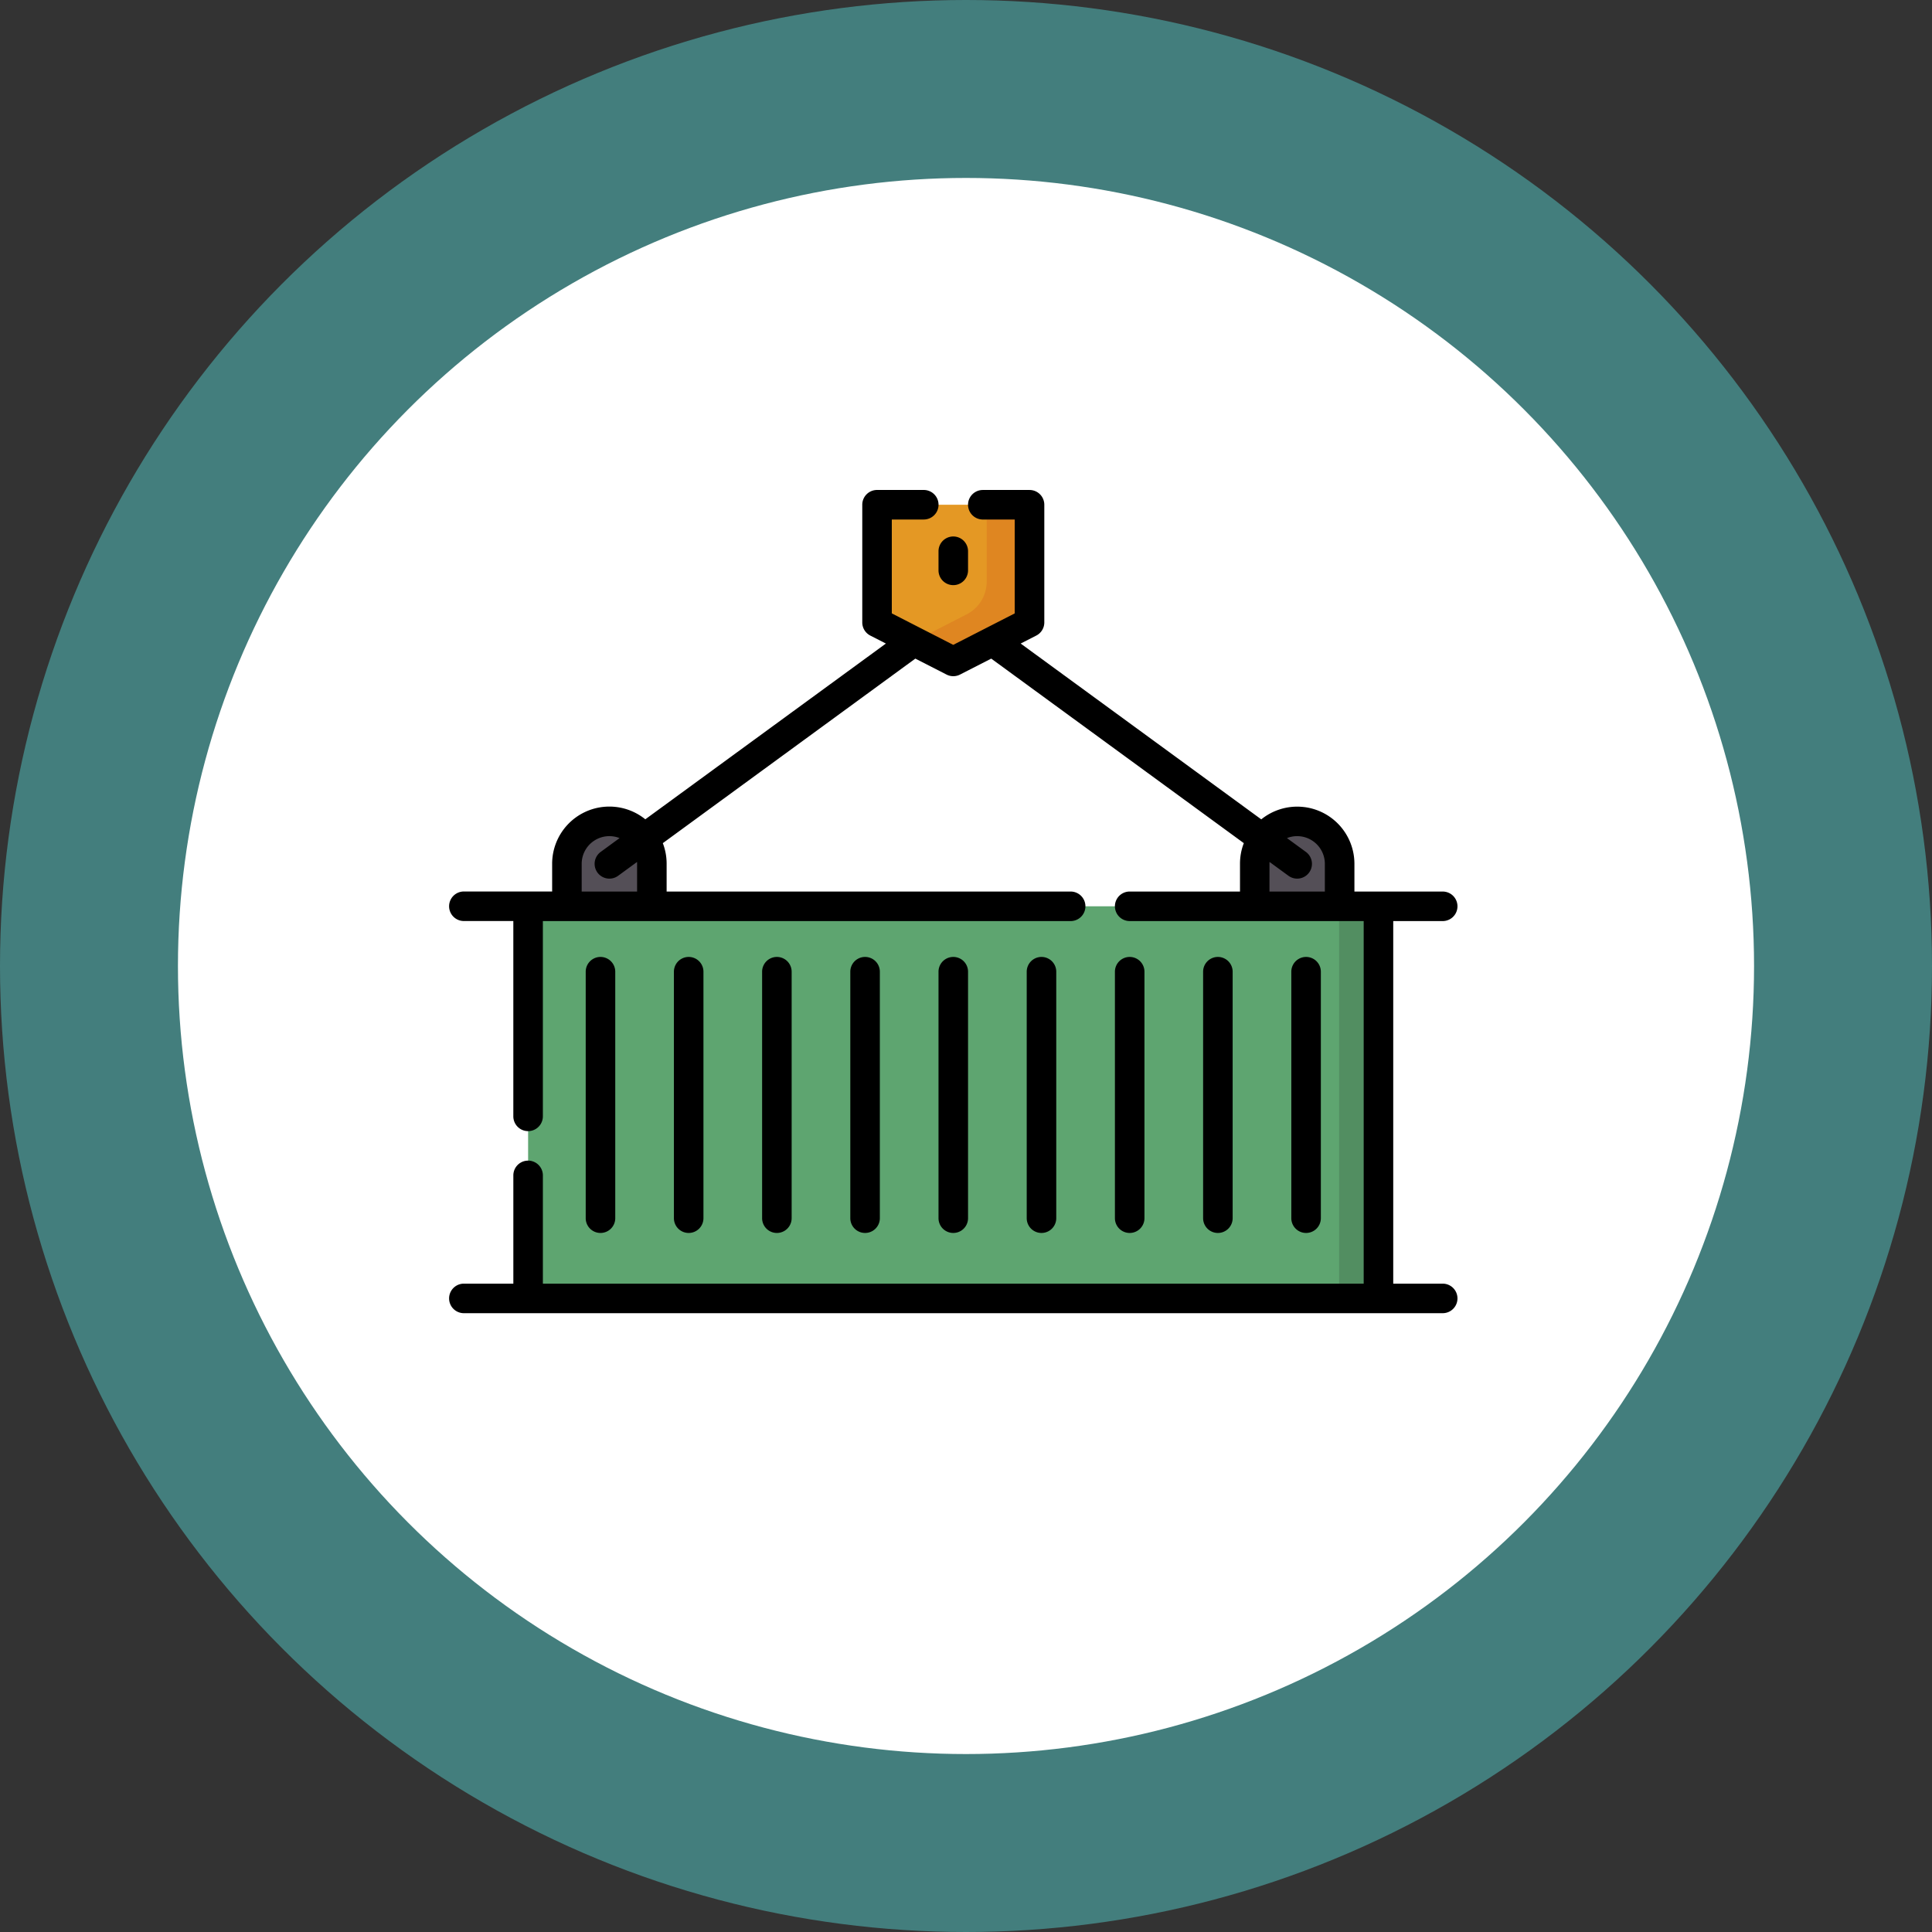 <svg xmlns="http://www.w3.org/2000/svg" width="152" height="152" viewBox="0 0 152 152"><rect x="0" y="0" width="152" height="152" fill="#333333" stroke="none"/><g transform="translate(-725 -2064.78)"><g transform="translate(732.173 2071.78)"><circle cx="76" cy="76" r="76" transform="translate(-7.173 -7)" fill="#57dbd8" opacity="0.45"/><circle cx="62" cy="62" r="62" transform="translate(6.827 7)" fill="#fff"/></g><g transform="translate(760.333 2103.328)"><path d="M40.114,258.4h66.9v30.85h-66.9Z" transform="translate(-33.898 -225.646)" fill="#5ea570"/><path d="M451.923,258.4h3.093v30.85h-3.093Z" transform="translate(-381.899 -225.646)" fill="#528e61"/><path d="M66.5,221.955H59.822v-3.341a3.341,3.341,0,1,1,6.683,0Z" transform="translate(-50.553 -189.199)" fill="#544f57"/><path d="M415.731,221.955h-6.683v-3.341a3.341,3.341,0,1,1,6.683,0Z" transform="translate(-345.667 -189.199)" fill="#544f57"/><path d="M229.281,63.758l-6,3.069-6-3.069V54.5h12Z" transform="translate(-183.616 -53.337)" fill="#e49824"/><path d="M241.749,54.5v6.048a2.891,2.891,0,0,1-1.574,2.574l-4.149,2.122,3.095,1.583,6-3.069V54.5Z" transform="translate(-199.454 -53.337)" fill="#df8621"/><path d="M78.171,109.443H74.28V80.917h3.891a1.162,1.162,0,0,0,0-2.324H71.226V76.414a4.5,4.5,0,0,0-7.329-3.5L44.969,59.082l1.226-.627a1.162,1.162,0,0,0,.633-1.035V48.161A1.162,1.162,0,0,0,45.666,47H41.99a1.162,1.162,0,0,0,0,2.324H44.5v7.386l-4.837,2.475L34.83,56.709V49.323h2.514a1.162,1.162,0,0,0,0-2.324H33.668a1.162,1.162,0,0,0-1.162,1.162V57.42a1.162,1.162,0,0,0,.633,1.035l1.226.627L15.437,72.91a4.5,4.5,0,0,0-7.33,3.5v2.179H1.162a1.162,1.162,0,0,0,0,2.324H5.053V96.28a1.162,1.162,0,0,0,2.324,0V80.917H48.9a1.162,1.162,0,0,0,0-2.324H17.114V76.414a4.481,4.481,0,0,0-.3-1.628L36.681,60.267l2.456,1.256a1.162,1.162,0,0,0,1.059,0l2.456-1.256L62.524,74.785a4.481,4.481,0,0,0-.3,1.628v2.179H53.545a1.162,1.162,0,0,0,0,2.324H71.955v28.526H7.378v-8.517a1.162,1.162,0,0,0-2.324,0v8.517H1.162a1.162,1.162,0,1,0,0,2.324H78.171a1.162,1.162,0,0,0,0-2.324ZM14.79,76.414v2.179H10.431V76.414a2.179,2.179,0,0,1,2.982-2.026l-1.489,1.088A1.162,1.162,0,1,0,13.3,77.352l1.489-1.088Q14.79,76.339,14.79,76.414Zm49.753,2.179V76.414q0-.075.005-.149l1.489,1.088a1.162,1.162,0,1,0,1.371-1.877l-1.489-1.088A2.179,2.179,0,0,1,68.9,76.414v2.179Z" transform="translate(0 -46.999)"/><path d="M248.5,73.282a1.162,1.162,0,1,0,2.324,0V71.777a1.162,1.162,0,1,0-2.324,0Z" transform="translate(-209.996 -66.956)"/><path d="M71.69,304.659V285.266a1.162,1.162,0,1,0-2.324,0v19.392a1.162,1.162,0,1,0,2.324,0Z" transform="translate(-58.618 -247.365)"/><path d="M116.474,304.659V285.266a1.162,1.162,0,1,0-2.324,0v19.392a1.162,1.162,0,1,0,2.324,0Z" transform="translate(-96.463 -247.365)"/><path d="M161.258,304.659V285.266a1.162,1.162,0,1,0-2.324,0v19.392a1.162,1.162,0,1,0,2.324,0Z" transform="translate(-134.308 -247.365)"/><path d="M206.041,304.659V285.266a1.162,1.162,0,0,0-2.324,0v19.392a1.162,1.162,0,0,0,2.324,0Z" transform="translate(-172.152 -247.365)"/><path d="M250.824,304.659V285.266a1.162,1.162,0,1,0-2.324,0v19.392a1.162,1.162,0,1,0,2.324,0Z" transform="translate(-209.996 -247.365)"/><path d="M295.608,304.659V285.266a1.162,1.162,0,1,0-2.324,0v19.392a1.162,1.162,0,1,0,2.324,0Z" transform="translate(-247.84 -247.365)"/><path d="M340.391,304.659V285.266a1.162,1.162,0,0,0-2.324,0v19.392a1.162,1.162,0,0,0,2.324,0Z" transform="translate(-285.684 -247.365)"/><path d="M385.175,304.659V285.266a1.162,1.162,0,0,0-2.324,0v19.392a1.162,1.162,0,0,0,2.324,0Z" transform="translate(-323.529 -247.365)"/><path d="M429.958,304.659V285.266a1.162,1.162,0,1,0-2.324,0v19.392a1.162,1.162,0,1,0,2.324,0Z" transform="translate(-361.373 -247.365)"/></g></g></svg>